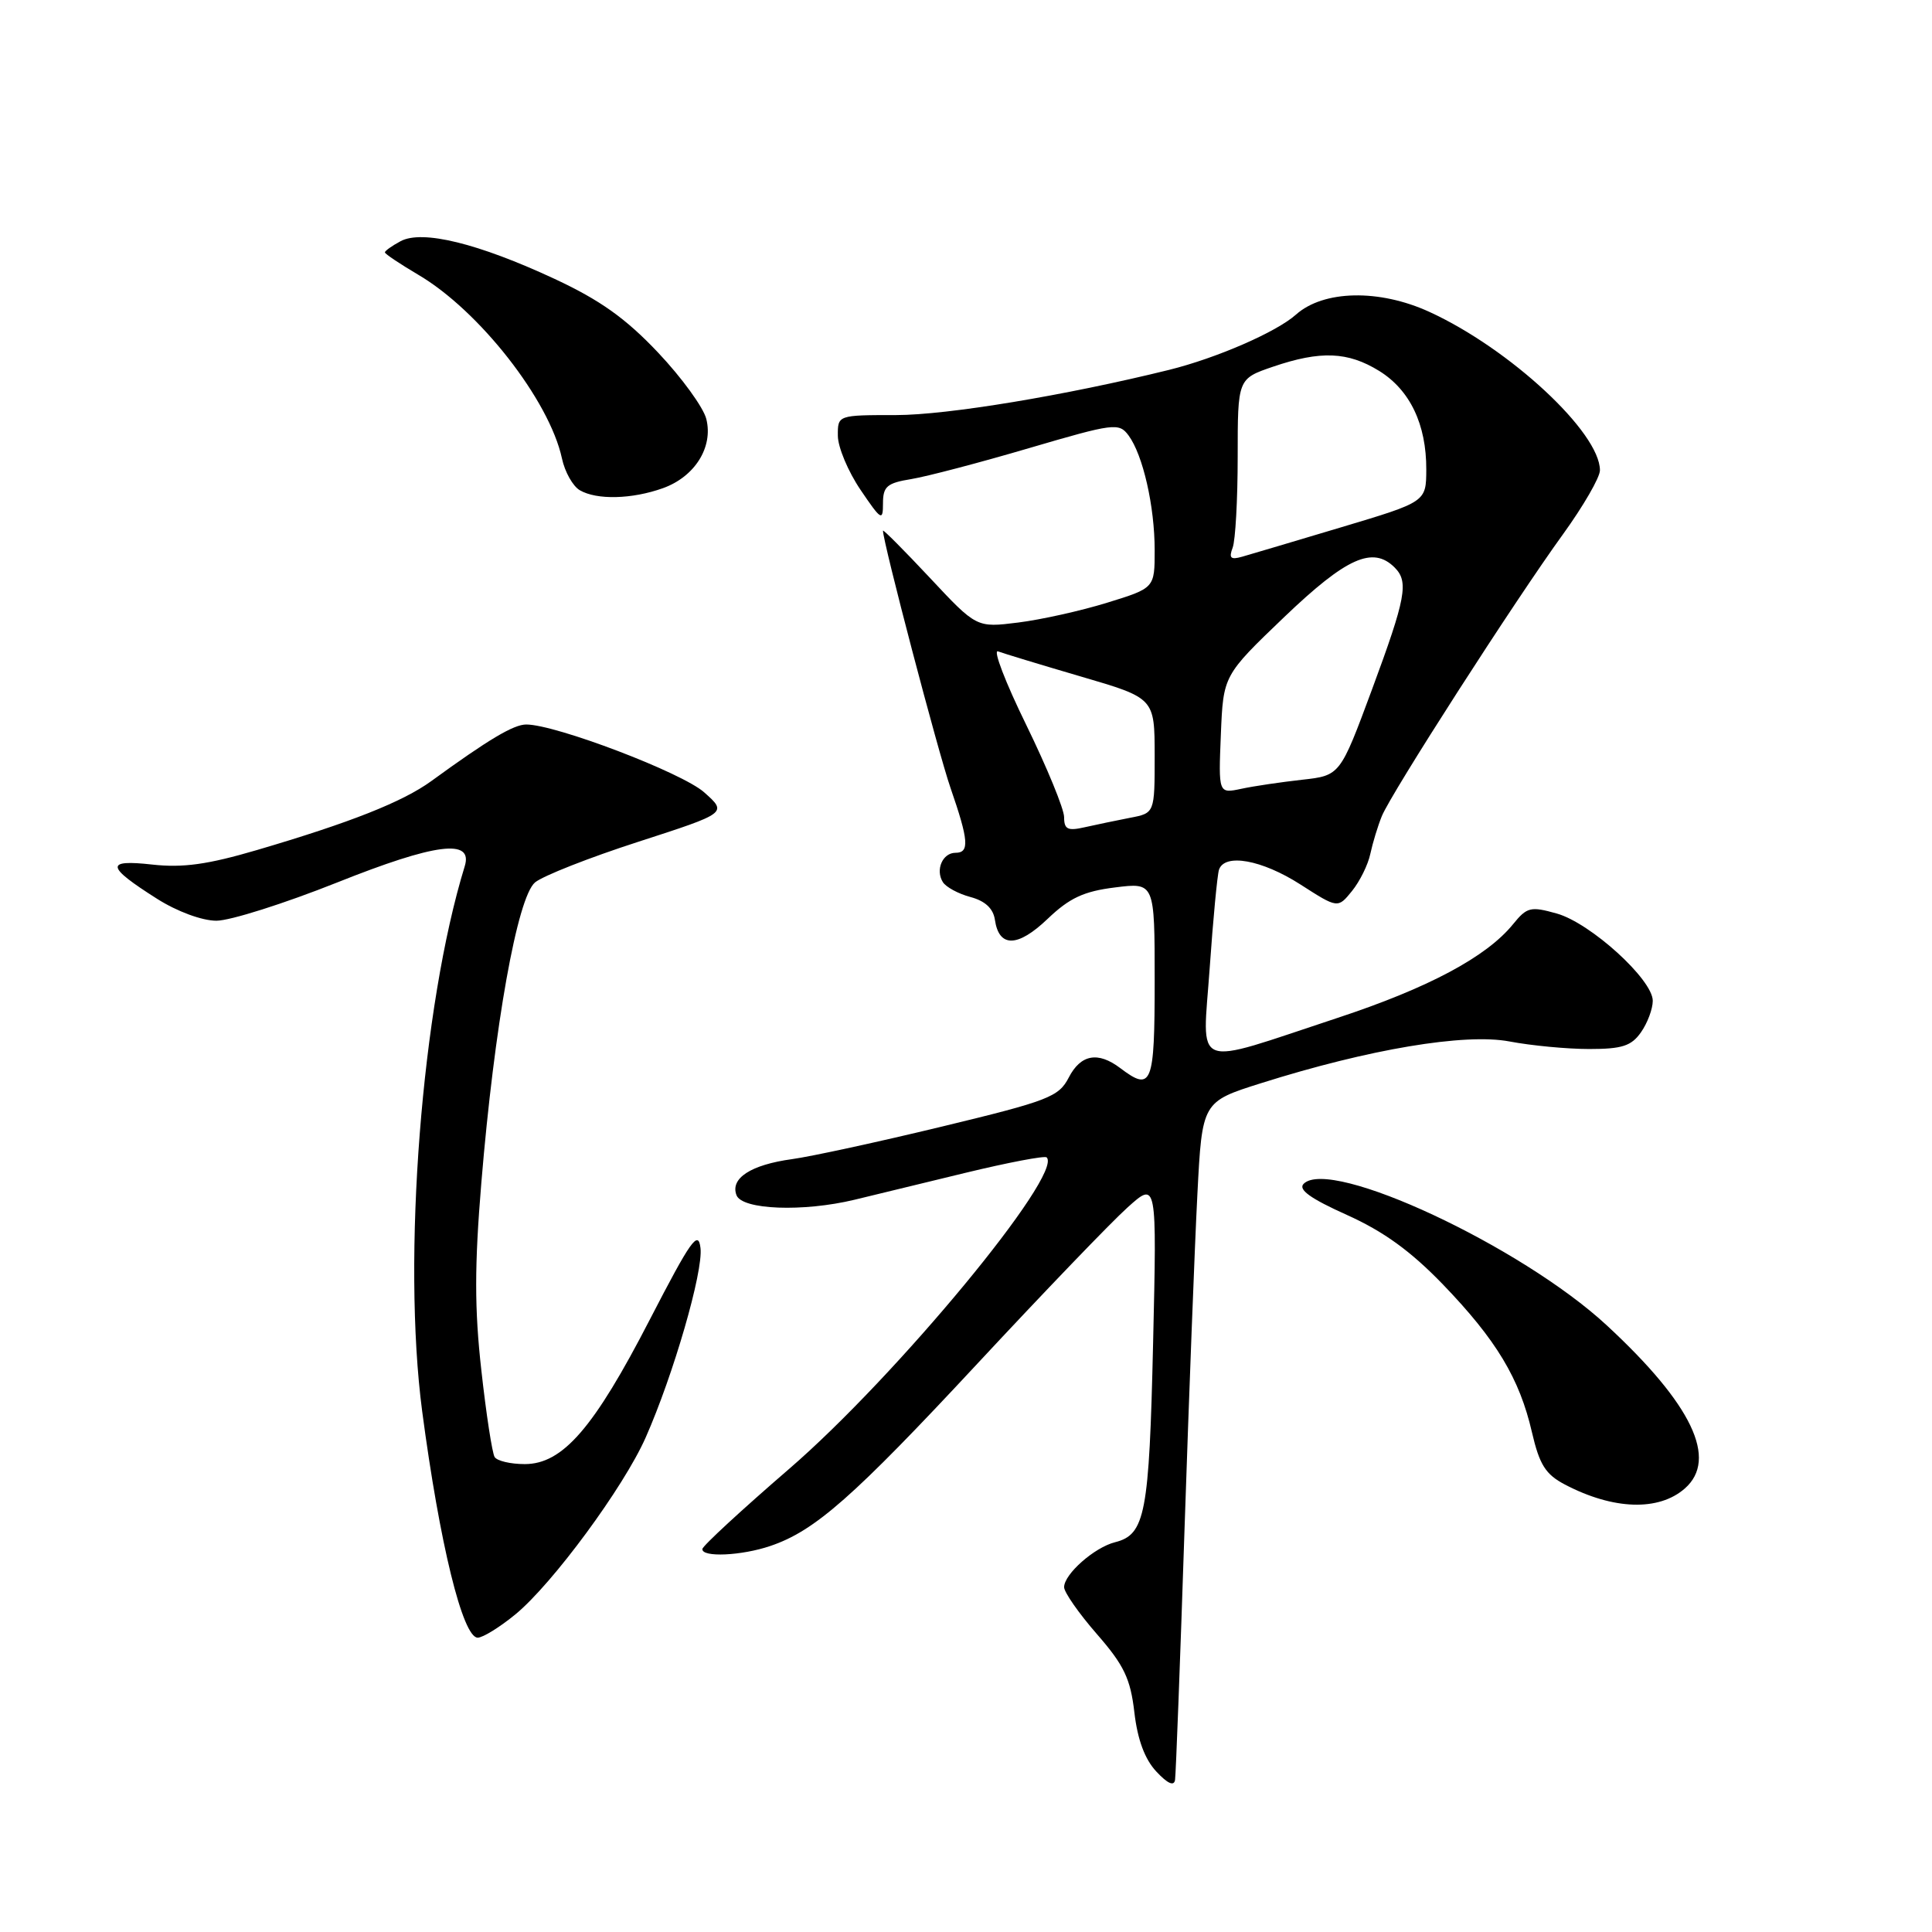 <?xml version="1.0" encoding="UTF-8" standalone="no"?>
<!DOCTYPE svg PUBLIC "-//W3C//DTD SVG 1.1//EN" "http://www.w3.org/Graphics/SVG/1.1/DTD/svg11.dtd" >
<svg xmlns="http://www.w3.org/2000/svg" xmlns:xlink="http://www.w3.org/1999/xlink" version="1.1" viewBox="0 0 256 256">
 <g >
 <path fill="currentColor"
d=" M 156.96 202.50 C 157.55 184.90 158.31 164.99 158.66 158.25 C 159.29 145.99 159.29 145.99 167.12 143.52 C 181.40 139.01 194.10 136.88 200.02 138.00 C 202.91 138.55 207.66 139.00 210.58 139.00 C 214.93 139.00 216.17 138.60 217.44 136.78 C 218.30 135.56 219.00 133.68 219.00 132.61 C 219.00 129.80 210.76 122.31 206.29 121.05 C 202.81 120.07 202.33 120.19 200.48 122.47 C 196.96 126.80 189.26 130.91 177.19 134.89 C 157.65 141.34 159.33 142.00 160.29 128.28 C 160.74 121.80 161.30 115.94 161.52 115.25 C 162.26 113.03 167.20 113.92 172.30 117.19 C 177.27 120.38 177.27 120.38 179.15 118.06 C 180.18 116.79 181.28 114.57 181.58 113.12 C 181.89 111.68 182.57 109.44 183.10 108.14 C 184.34 105.09 200.78 79.51 207.12 70.77 C 209.80 67.06 212.00 63.26 212.00 62.32 C 212.00 57.30 200.06 46.21 189.41 41.33 C 182.76 38.28 175.37 38.43 171.72 41.69 C 169.13 44.00 161.20 47.45 154.91 49.01 C 141.14 52.41 125.54 54.99 118.75 55.00 C 111.00 55.00 111.00 55.00 111.02 57.75 C 111.03 59.26 112.38 62.48 114.02 64.90 C 116.77 68.96 117.00 69.10 117.00 66.70 C 117.00 64.46 117.53 64.00 120.75 63.48 C 122.81 63.14 129.83 61.30 136.35 59.38 C 147.63 56.07 148.27 55.99 149.54 57.70 C 151.45 60.29 153.00 67.09 153.00 72.90 C 153.00 77.92 153.00 77.92 146.71 79.86 C 143.26 80.93 137.95 82.11 134.91 82.49 C 129.40 83.18 129.40 83.18 123.20 76.55 C 119.79 72.91 117.00 70.11 117.00 70.32 C 117.00 71.84 124.30 99.65 125.95 104.41 C 128.36 111.37 128.49 113.00 126.61 113.00 C 124.90 113.00 123.92 115.25 124.93 116.88 C 125.34 117.54 126.98 118.43 128.59 118.86 C 130.54 119.38 131.61 120.38 131.83 121.88 C 132.37 125.59 134.85 125.55 138.82 121.75 C 141.72 118.98 143.61 118.10 147.75 117.59 C 153.00 116.93 153.00 116.93 153.00 129.97 C 153.00 143.76 152.63 144.70 148.44 141.53 C 145.48 139.29 143.20 139.71 141.61 142.79 C 140.29 145.34 138.92 145.87 124.84 149.27 C 116.40 151.31 107.46 153.25 104.96 153.59 C 99.49 154.34 96.73 156.13 97.59 158.37 C 98.33 160.31 106.43 160.61 113.24 158.97 C 115.58 158.40 122.17 156.81 127.87 155.42 C 133.57 154.04 138.44 153.11 138.69 153.36 C 140.92 155.59 118.75 182.40 104.56 194.64 C 98.28 200.06 93.10 204.84 93.07 205.25 C 92.97 206.39 98.27 206.15 102.10 204.84 C 107.99 202.84 113.05 198.38 129.50 180.70 C 138.30 171.24 147.25 161.93 149.40 160.00 C 153.29 156.50 153.29 156.50 152.79 178.04 C 152.27 200.60 151.75 203.34 147.76 204.35 C 145.02 205.03 141.00 208.58 141.00 210.31 C 141.00 210.98 142.95 213.78 145.34 216.52 C 148.94 220.65 149.79 222.42 150.31 226.90 C 150.73 230.52 151.70 233.12 153.22 234.74 C 154.72 236.35 155.57 236.72 155.70 235.84 C 155.81 235.10 156.38 220.10 156.96 202.50 Z  M 68.31 213.90 C 73.23 209.84 82.64 197.06 85.55 190.49 C 89.23 182.17 93.19 168.50 92.82 165.38 C 92.53 162.92 91.55 164.31 86.11 174.84 C 78.69 189.24 74.56 194.00 69.53 194.00 C 67.65 194.00 65.86 193.58 65.54 193.06 C 65.22 192.54 64.42 187.37 63.78 181.56 C 62.87 173.45 62.87 167.70 63.78 156.72 C 65.50 135.95 68.55 118.88 70.90 116.92 C 71.94 116.06 78.10 113.63 84.58 111.54 C 96.38 107.72 96.38 107.72 93.31 104.99 C 90.40 102.39 73.64 96.00 69.73 96.00 C 68.05 96.00 64.72 97.99 57.16 103.49 C 53.36 106.25 46.42 109.00 34.03 112.64 C 27.53 114.55 24.23 115.01 20.18 114.56 C 13.90 113.86 14.03 114.80 20.82 119.10 C 23.47 120.78 26.77 122.00 28.68 122.00 C 30.49 122.00 37.68 119.72 44.66 116.94 C 57.71 111.73 62.72 111.09 61.58 114.78 C 55.87 133.32 53.27 166.71 55.94 187.00 C 58.26 204.55 61.31 217.00 63.30 217.00 C 63.98 217.00 66.24 215.60 68.31 213.90 Z  M 223.25 197.23 C 227.68 193.34 224.20 186.07 212.90 175.61 C 201.59 165.14 176.28 153.32 172.74 156.86 C 171.98 157.62 173.63 158.81 178.46 160.98 C 183.33 163.17 186.92 165.77 191.19 170.19 C 198.27 177.54 201.35 182.66 202.99 189.78 C 203.99 194.09 204.79 195.36 207.36 196.71 C 213.77 200.07 219.79 200.27 223.25 197.23 Z  M 87.83 64.69 C 92.06 63.18 94.53 59.25 93.59 55.52 C 93.21 53.99 90.33 50.03 87.20 46.72 C 82.91 42.18 79.52 39.77 73.50 36.96 C 63.36 32.24 55.95 30.42 53.08 31.96 C 51.94 32.57 51.00 33.24 51.00 33.44 C 51.00 33.64 52.99 34.97 55.41 36.40 C 63.48 41.13 72.79 53.02 74.46 60.74 C 74.84 62.53 75.91 64.43 76.83 64.96 C 79.07 66.27 83.75 66.15 87.83 64.69 Z  M 141.00 108.28 C 141.00 107.20 138.74 101.71 135.99 96.07 C 133.23 90.44 131.54 86.04 132.24 86.31 C 132.93 86.57 137.89 88.08 143.25 89.65 C 152.99 92.50 152.99 92.50 153.00 100.12 C 153.00 107.74 153.00 107.74 149.75 108.36 C 147.96 108.71 145.26 109.27 143.75 109.61 C 141.48 110.13 141.00 109.90 141.00 108.28 Z  M 161.77 97.33 C 162.09 89.50 162.09 89.50 170.18 81.75 C 178.41 73.88 181.91 72.31 184.80 75.20 C 186.69 77.09 186.29 79.22 181.79 91.38 C 177.57 102.76 177.57 102.76 172.54 103.32 C 169.77 103.63 166.14 104.16 164.48 104.52 C 161.45 105.16 161.45 105.16 161.77 97.33 Z  M 163.33 72.58 C 163.70 71.62 164.00 66.19 164.00 60.51 C 164.00 50.19 164.00 50.19 168.68 48.59 C 174.99 46.44 178.60 46.59 182.75 49.15 C 186.83 51.68 189.01 56.23 188.99 62.22 C 188.97 66.50 188.97 66.50 177.74 69.86 C 171.56 71.71 165.64 73.47 164.58 73.77 C 163.07 74.20 162.81 73.95 163.33 72.58 Z "/>
</g>
</svg>